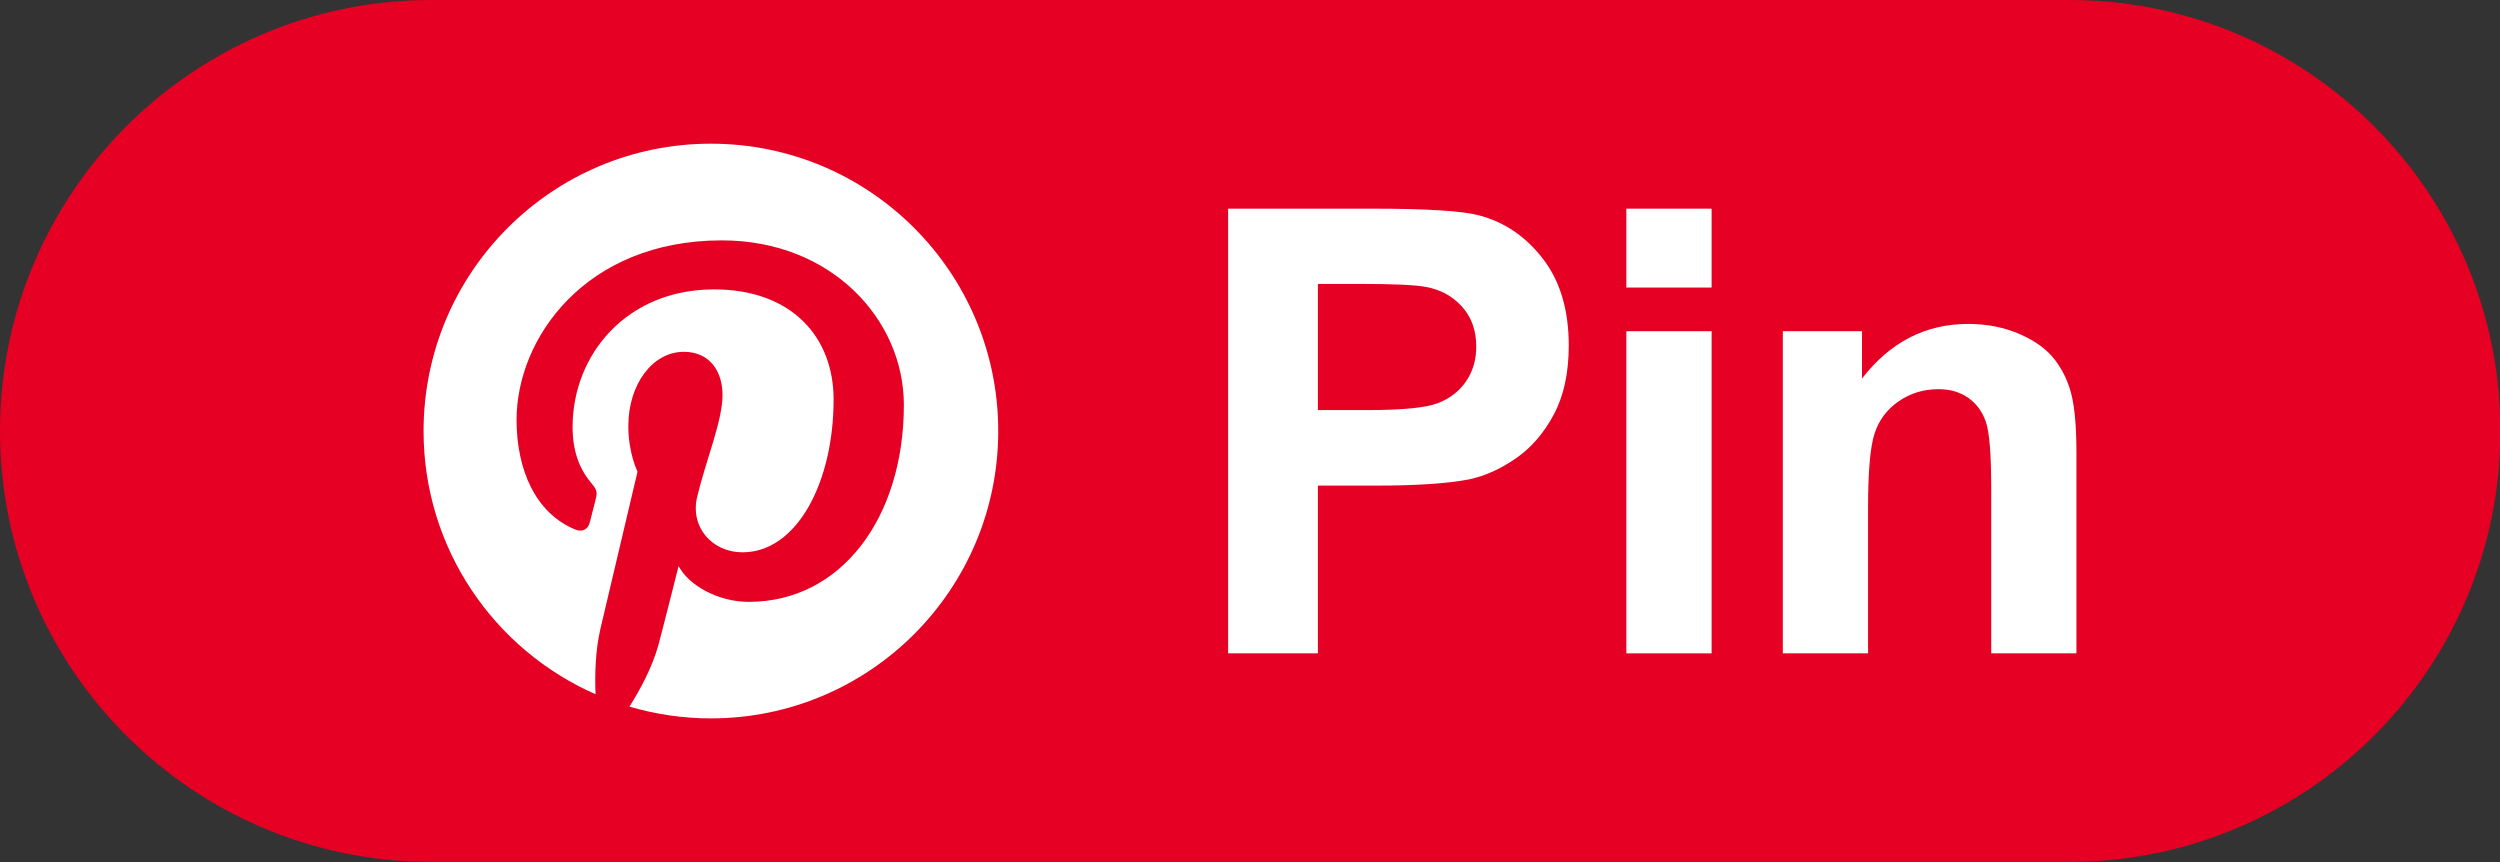 <?xml version="1.0" encoding="UTF-8" standalone="no"?>
<!DOCTYPE svg PUBLIC "-//W3C//DTD SVG 1.1//EN" "http://www.w3.org/Graphics/SVG/1.1/DTD/svg11.dtd">
<svg width="100%" height="100%" viewBox="0 0 87 30" version="1.1" xmlns="http://www.w3.org/2000/svg" xmlns:xlink="http://www.w3.org/1999/xlink" xml:space="preserve" xmlns:serif="http://www.serif.com/" style="fill-rule:evenodd;clip-rule:evenodd;stroke-linejoin:round;stroke-miterlimit:2;">
    <rect x="0" y="0" width="87" height="30" fill="#333333" stroke="none"/>
    <g id="PINTEREST" transform="matrix(1,0,0,1,9.739,-1.93456e-14)">
        <g transform="matrix(1.352,0,0,1.456,-9.486,0.208)">
            <path d="M64.172,10.158C64.172,15.843 59.2,20.458 53.076,20.458L10.91,20.458C4.785,20.458 -0.187,15.843 -0.187,10.158C-0.187,4.473 4.785,-0.143 10.91,-0.143L53.076,-0.143C59.2,-0.143 64.172,4.473 64.172,10.158Z" style="fill:rgb(230,0,35);"/>
        </g>
        <g transform="matrix(0.2,0,0,0.2,15.001,25)">
            <path d="M0,-100C-27.614,-100 -50,-77.613 -50,-50C-50,-29.529 -37.691,-11.943 -20.074,-4.205C-20.215,-7.692 -20.099,-11.888 -19.206,-15.68C-18.243,-19.739 -12.77,-42.933 -12.77,-42.933C-12.77,-42.933 -14.37,-46.123 -14.37,-50.837C-14.37,-58.25 -10.071,-63.784 -4.725,-63.784C-0.178,-63.784 2.018,-60.371 2.018,-56.277C2.018,-51.712 -0.898,-44.867 -2.396,-38.531C-3.651,-33.224 0.265,-28.898 5.494,-28.898C14.966,-28.898 21.347,-41.072 21.347,-55.488C21.347,-66.444 13.964,-74.647 0.543,-74.647C-14.625,-74.647 -24.07,-63.337 -24.07,-50.698C-24.07,-46.344 -22.787,-43.277 -20.773,-40.893C-19.852,-39.807 -19.722,-39.357 -20.057,-38.105C-20.299,-37.186 -20.849,-34.971 -21.075,-34.096C-21.406,-32.834 -22.435,-32.375 -23.577,-32.854C-30.565,-35.695 -33.818,-43.352 -33.818,-51.945C-33.818,-66.145 -21.839,-83.175 1.915,-83.175C21.006,-83.175 33.572,-69.363 33.572,-54.539C33.572,-34.925 22.671,-20.275 6.587,-20.275C1.194,-20.275 -3.884,-23.187 -5.624,-26.508C-5.624,-26.508 -8.53,-14.984 -9.139,-12.76C-10.203,-8.908 -12.278,-5.051 -14.175,-2.049C-9.678,-0.726 -4.927,0 0,0C27.602,0 49.994,-22.387 49.994,-50C49.994,-77.613 27.602,-100 0,-100" style="fill:white;fill-rule:nonzero;"/>
        </g>
        <g transform="matrix(1.5,0,0,1.5,-4.499,0.879)">
            <path d="M24.999,14.572L24.999,4.255L28.342,4.255C29.609,4.255 30.434,4.307 30.819,4.41C31.41,4.565 31.905,4.901 32.304,5.42C32.703,5.938 32.902,6.608 32.902,7.429C32.902,8.063 32.787,8.595 32.557,9.027C32.328,9.458 32.035,9.797 31.681,10.044C31.327,10.29 30.967,10.453 30.601,10.533C30.104,10.631 29.384,10.68 28.44,10.68L27.082,10.68L27.082,14.572L24.999,14.572ZM27.082,6.001L27.082,8.928L28.222,8.928C29.043,8.928 29.592,8.874 29.869,8.766C30.146,8.658 30.363,8.489 30.52,8.26C30.677,8.03 30.756,7.762 30.756,7.457C30.756,7.082 30.646,6.772 30.425,6.528C30.205,6.284 29.925,6.132 29.588,6.071C29.339,6.024 28.839,6.001 28.089,6.001L27.082,6.001Z" style="fill:white;fill-rule:nonzero;"/>
            <path d="M34.238,6.085L34.238,4.255L36.216,4.255L36.216,6.085L34.238,6.085ZM34.238,14.572L34.238,7.098L36.216,7.098L36.216,14.572L34.238,14.572Z" style="fill:white;fill-rule:nonzero;"/>
            <path d="M44.68,14.572L42.703,14.572L42.703,10.758C42.703,9.951 42.661,9.429 42.576,9.192C42.492,8.955 42.354,8.771 42.164,8.64C41.974,8.508 41.746,8.443 41.478,8.443C41.136,8.443 40.828,8.536 40.556,8.724C40.284,8.912 40.098,9.16 39.997,9.47C39.896,9.78 39.846,10.352 39.846,11.187L39.846,14.572L37.868,14.572L37.868,7.098L39.705,7.098L39.705,8.196C40.357,7.352 41.178,6.929 42.168,6.929C42.604,6.929 43.003,7.008 43.364,7.165C43.726,7.322 43.999,7.523 44.184,7.767C44.369,8.011 44.499,8.288 44.571,8.597C44.644,8.907 44.68,9.35 44.68,9.927L44.68,14.572Z" style="fill:white;fill-rule:nonzero;"/>
        </g>
    </g>
</svg>
